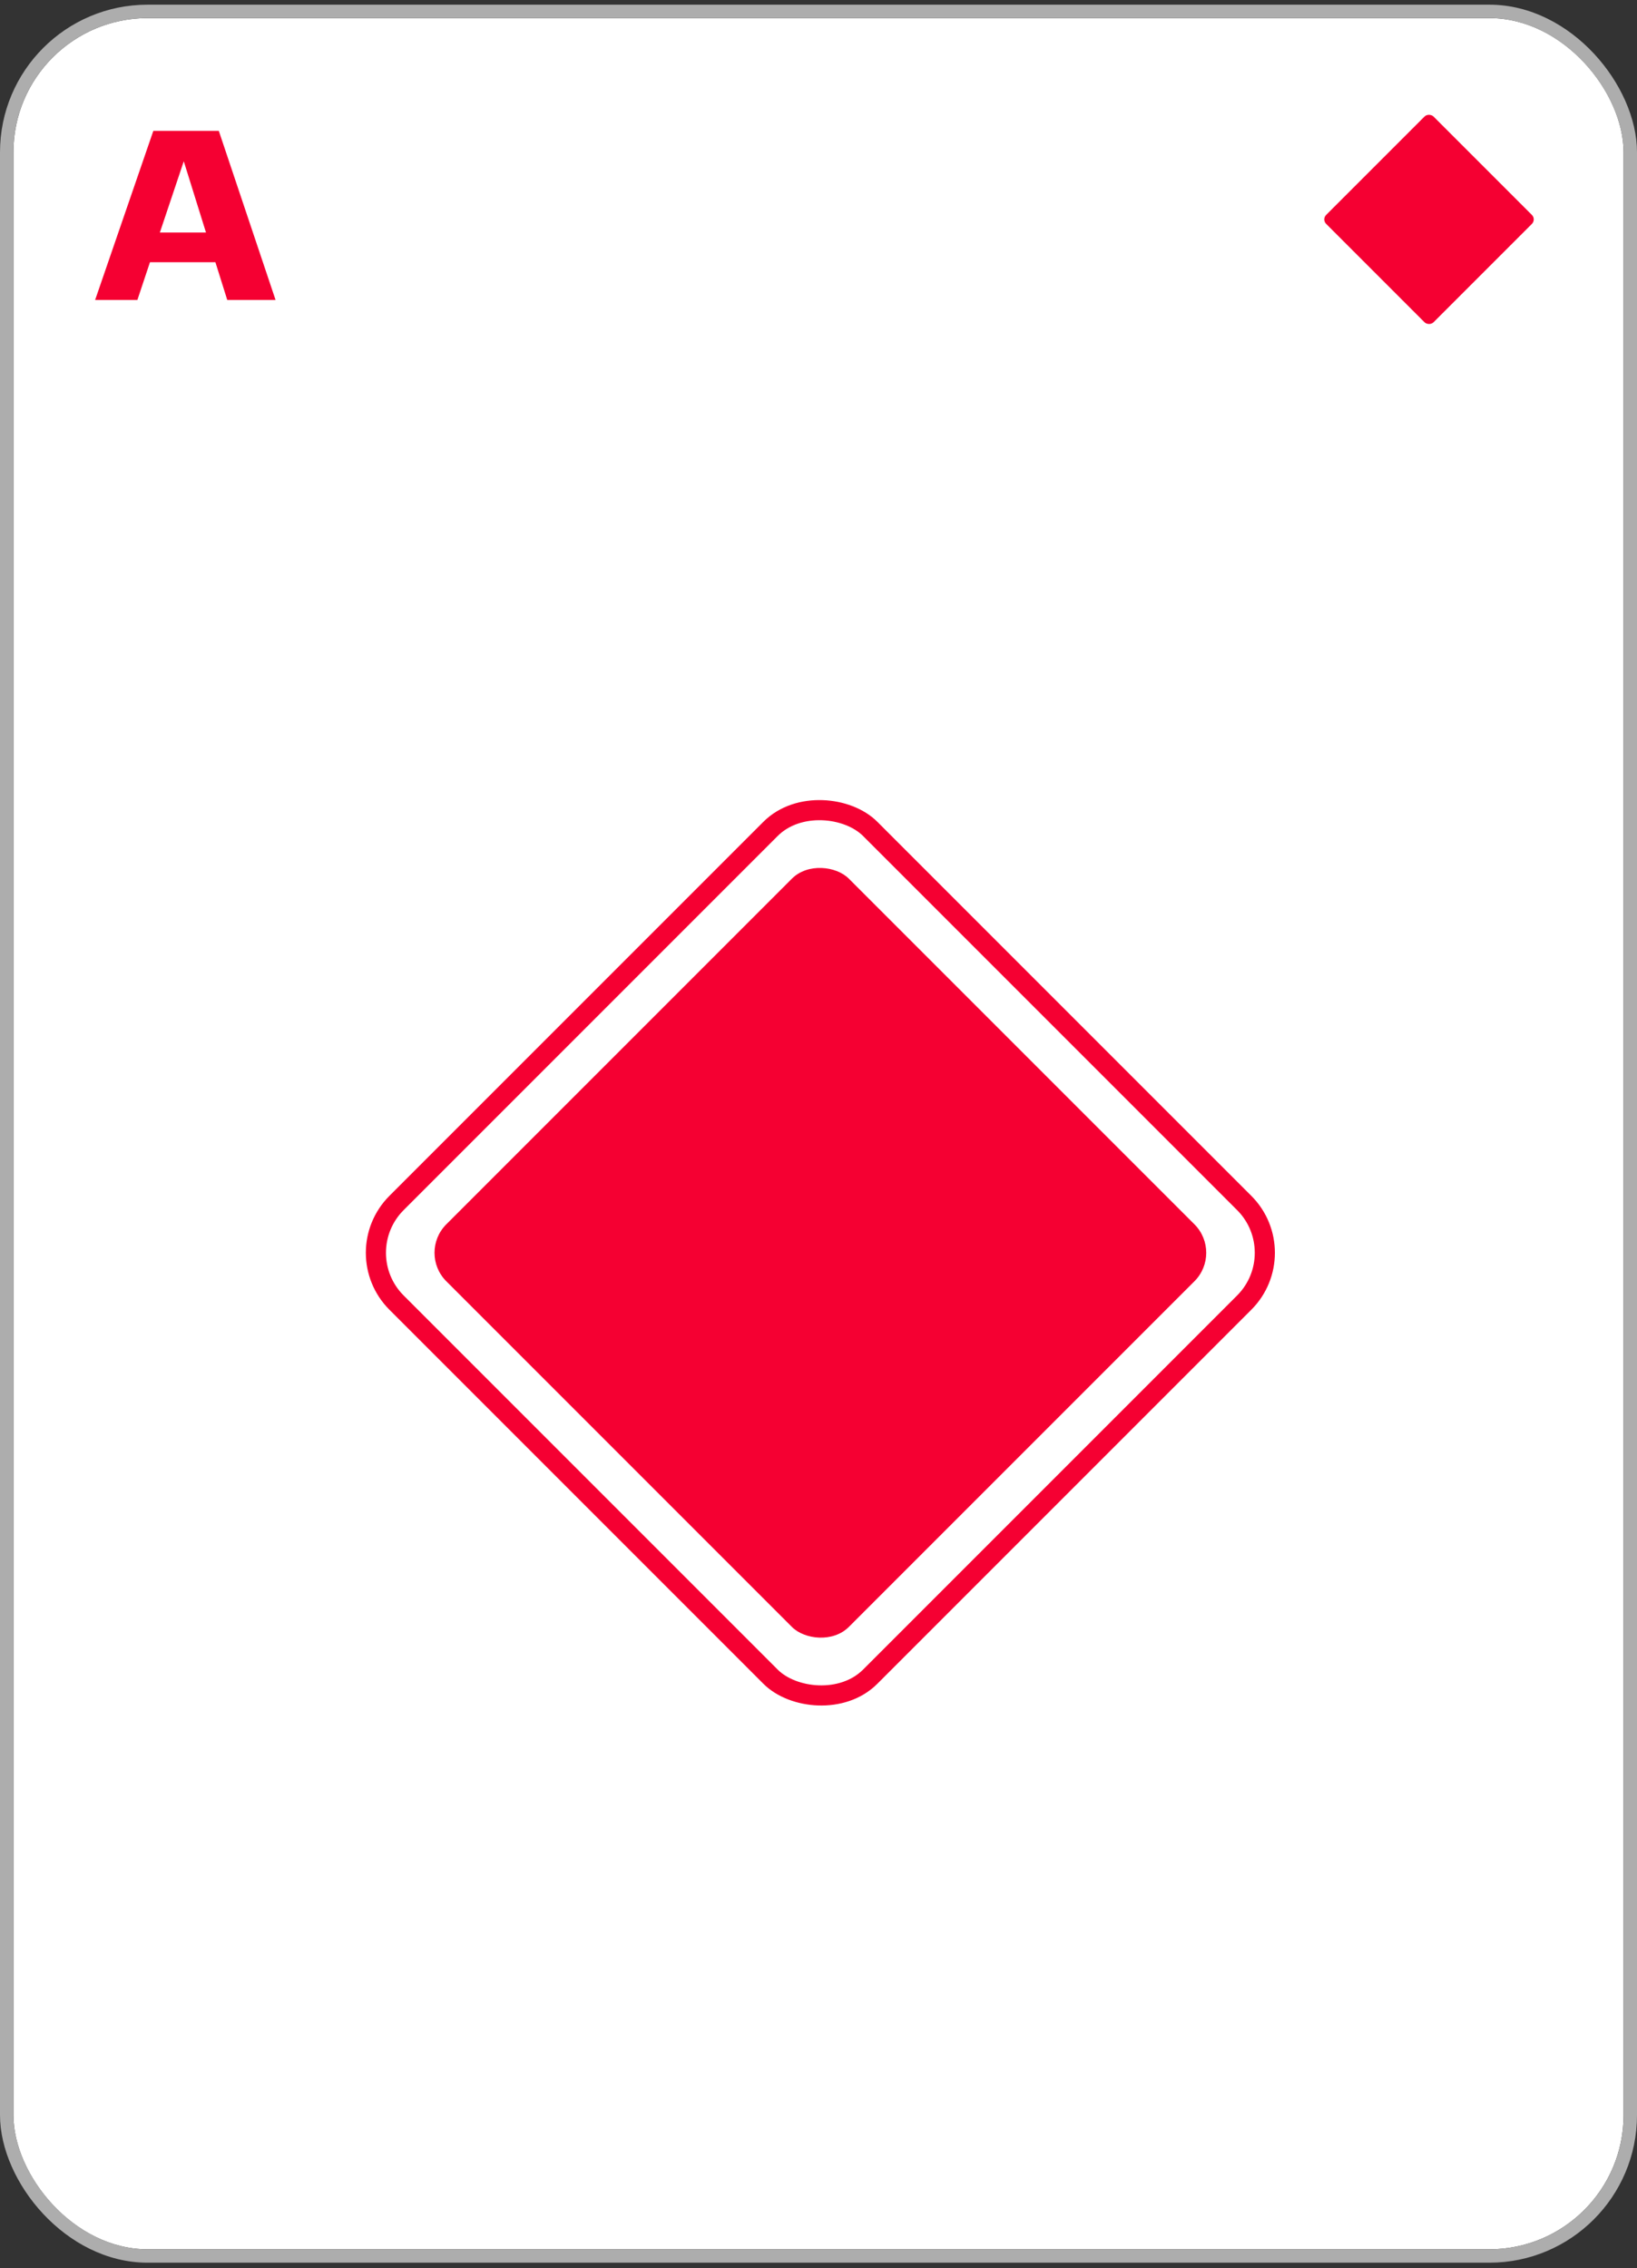 <svg width="122" height="169" viewBox="0 0 122 169" fill="none" xmlns="http://www.w3.org/2000/svg">
<rect x="0" y="0" width="122" height="169" fill="#333333" stroke="none"/>
<g clip-path="url(#clip0_2070_80646)">
<rect x="1" y="1.349" width="120" height="166.25" rx="10" fill="white"/>
<mask id="mask0_2070_80646" style="mask-type:alpha" maskUnits="userSpaceOnUse" x="1" y="1" width="120" height="167">
<rect x="1" y="1.349" width="120" height="166.25" fill="#D9D9D9"/>
</mask>
<g mask="url(#mask0_2070_80646)">
<path d="M16.936 22.349L16.054 19.541H11.176L10.24 22.349H7.09L11.428 9.749H16.306L20.536 22.349H16.936ZM11.914 17.327H15.352L13.696 12.017L11.914 17.327Z" fill="#F50032"/>
<rect x="98.5" y="16.349" width="11.314" height="11.314" rx="0.471" transform="rotate(-45 98.5 16.349)" fill="#F50032"/>
<rect x="31.14" y="93.349" width="42.426" height="42.426" rx="3" transform="rotate(-45 31.14 93.349)" fill="#F50032"/>
<rect x="25.84" y="93.349" width="49.921" height="49.921" rx="5.25" transform="rotate(-45 25.84 93.349)" stroke="#F50032" stroke-width="1.5"/>
</g>
</g>
<rect x="0.5" y="0.849" width="121" height="167.25" rx="10.5" stroke="#ADADAD"/>
<defs>
<clipPath id="clip0_2070_80646">
<rect x="1" y="1.349" width="120" height="166.25" rx="10" fill="white"/>
</clipPath>
</defs>
</svg>
